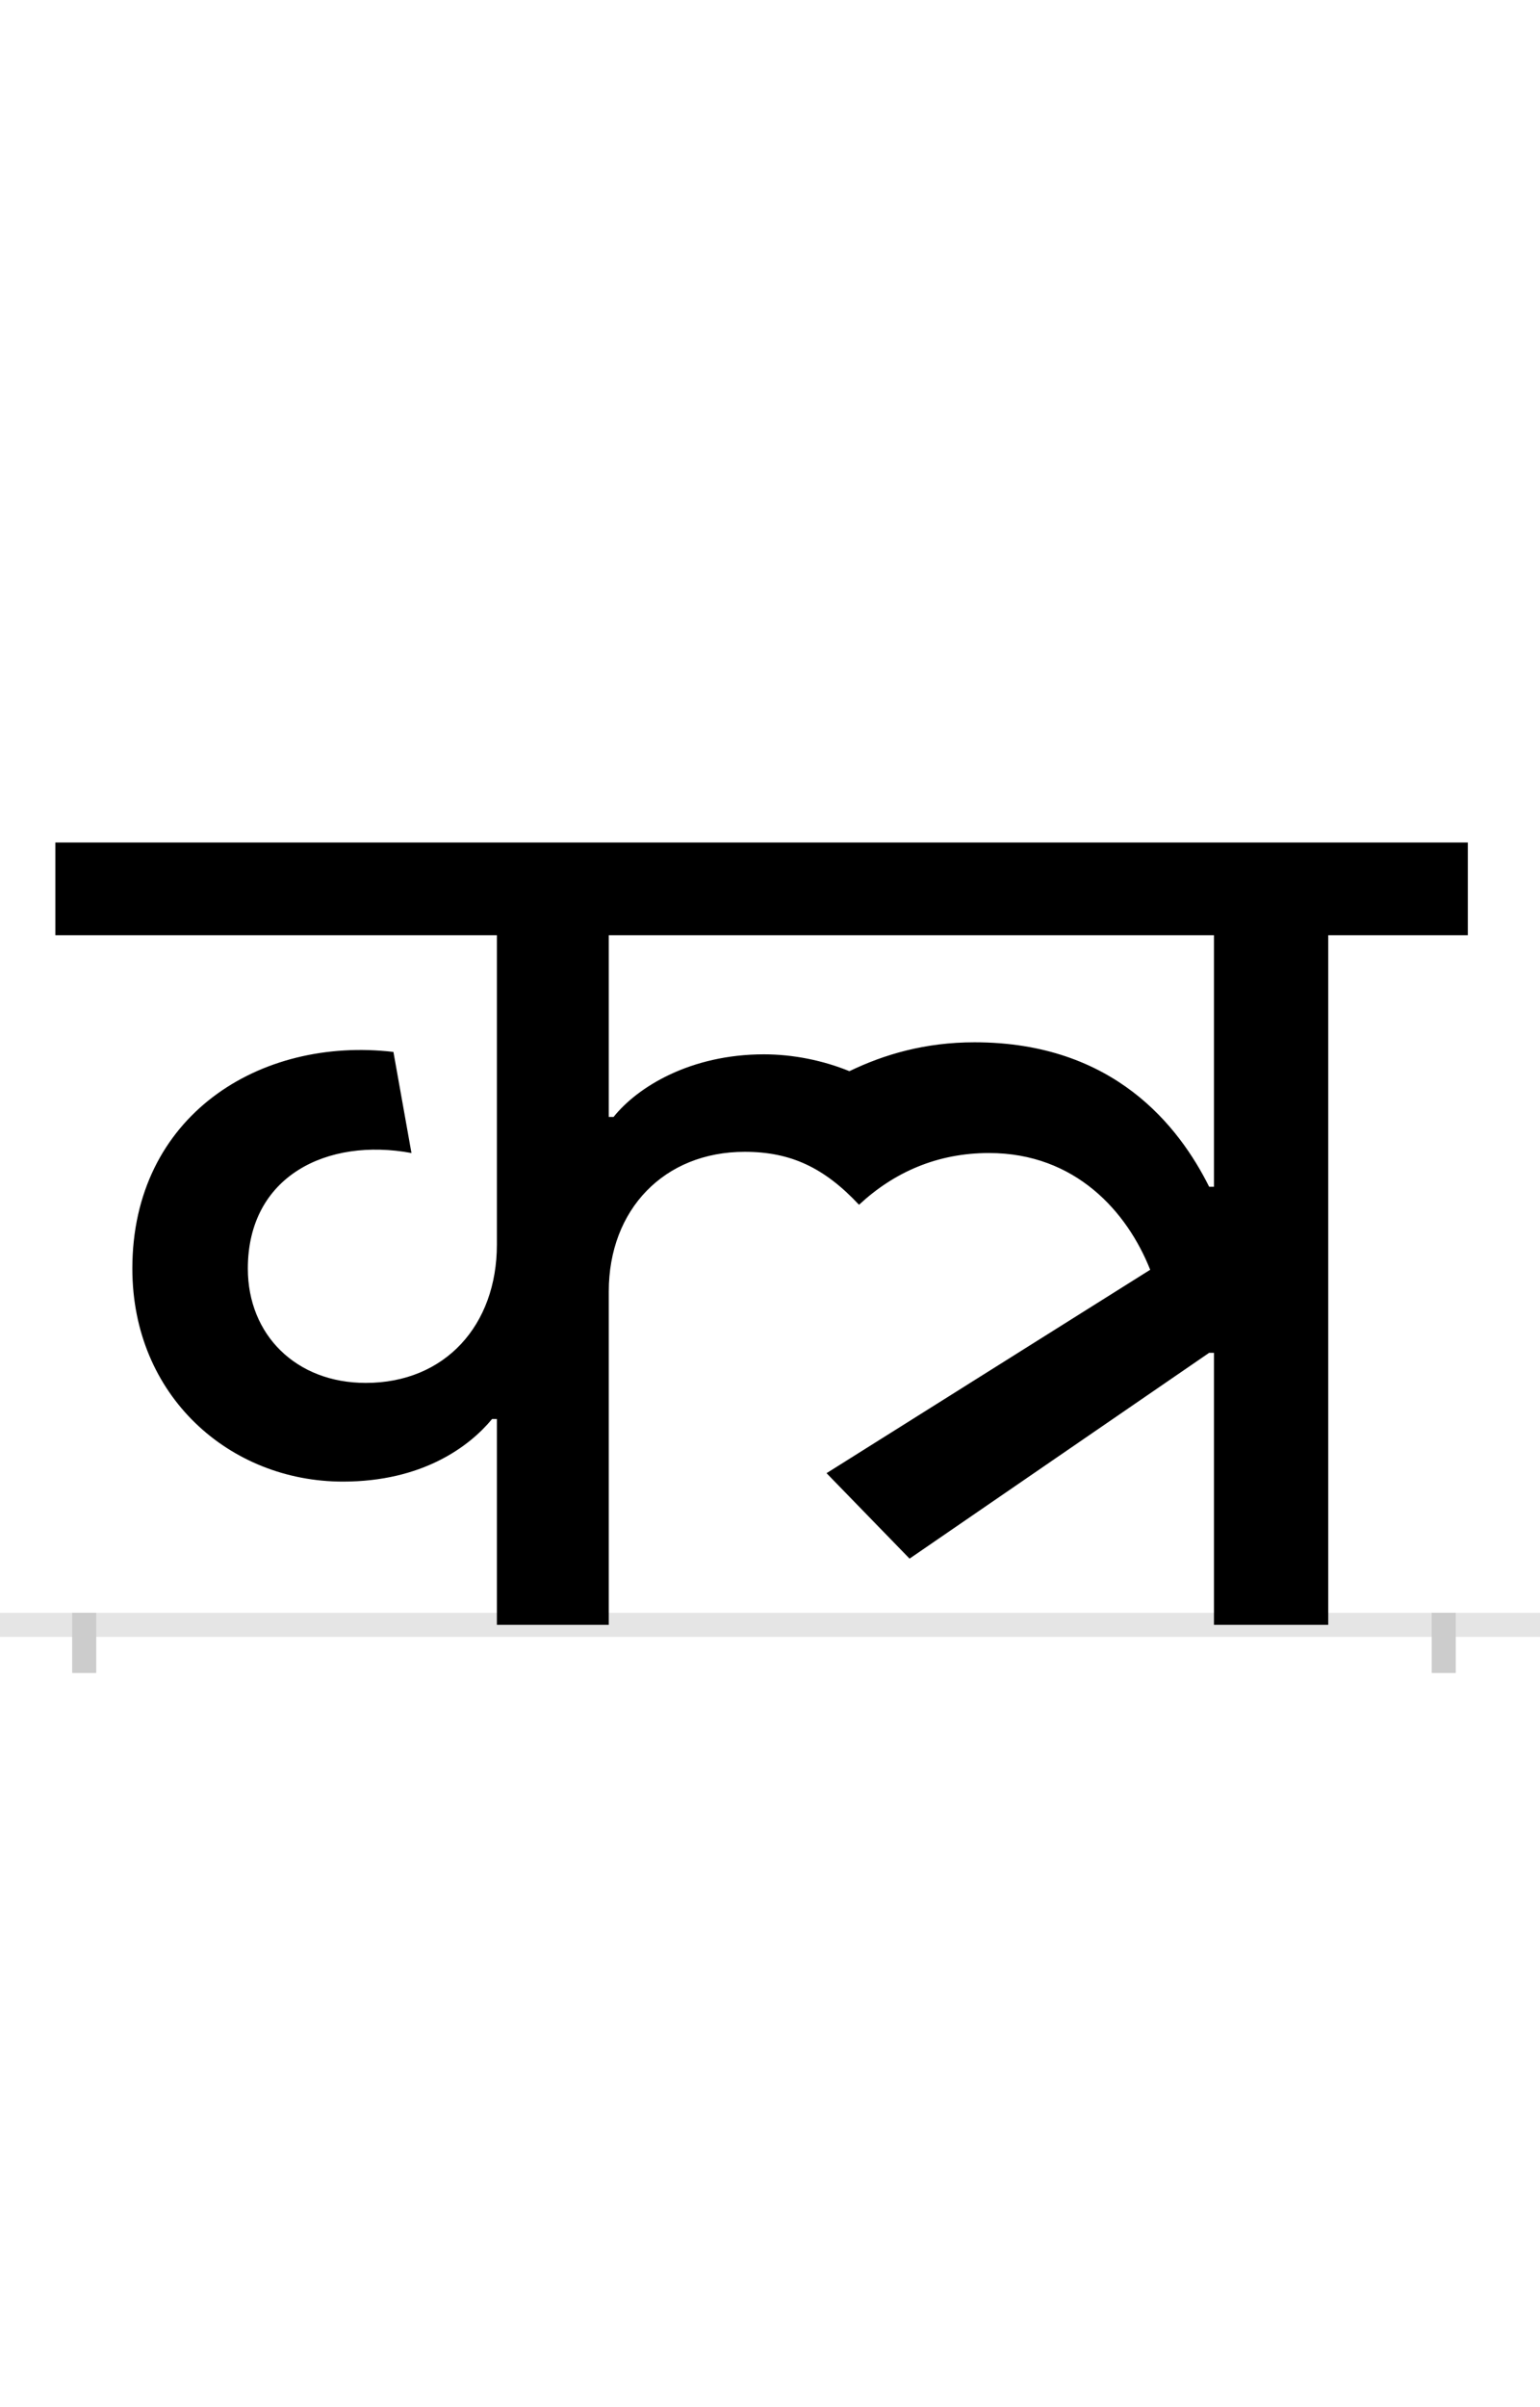 <?xml version="1.0" encoding="UTF-8"?>
<svg height="200.0" version="1.1" width="128.0" xmlns="http://www.w3.org/2000/svg" xmlns:xlink="http://www.w3.org/1999/xlink">
 <rect width="100%" height="100%" fill="#808080" stroke="none"/>
 <path d="M0,0 l128,0 l0,200 l-128,0 Z M0,0" fill="rgb(255,255,255)" transform="matrix(1,0,0,-1,0.0,200.0)"/>
 <path d="M0,0 l128,0" fill="none" stroke="rgb(229,229,229)" stroke-width="2" transform="matrix(1,0,0,-1,0.0,135.0)"/>
 <path d="M0,1 l0,-5" fill="none" stroke="rgb(204,204,204)" stroke-width="2" transform="matrix(1,0,0,-1,7.0,135.0)"/>
 <path d="M0,1 l0,-5" fill="none" stroke="rgb(204,204,204)" stroke-width="2" transform="matrix(1,0,0,-1,120.0,135.0)"/>
 <path d="M939,364 l-4,0 c-25,50,-79,120,-195,120 c-41,0,-75,-10,-104,-24 c-22,9,-47,14,-71,14 c-61,0,-105,-27,-125,-52 l-4,0 l0,151 l503,0 Z M343,171 l0,-171 l93,0 l0,277 c0,68,46,116,113,116 c38,0,66,-13,95,-44 c29,27,65,43,108,43 c72,0,115,-49,134,-97 l-269,-169 l69,-71 l249,171 l4,0 l0,-226 l95,0 l0,573 l116,0 l0,77 l-1174,0 l0,-77 l367,0 l0,-257 c0,-67,-43,-115,-109,-115 c-58,0,-98,40,-98,95 c0,77,66,109,136,96 l-15,84 c-111,13,-217,-53,-217,-180 c0,-106,81,-177,175,-177 c66,0,105,29,124,52 Z M343,171" fill="rgb(0,0,0)" transform="matrix(0.1,0.0,0.0,-0.1,7.0,135.0)"/>
</svg>